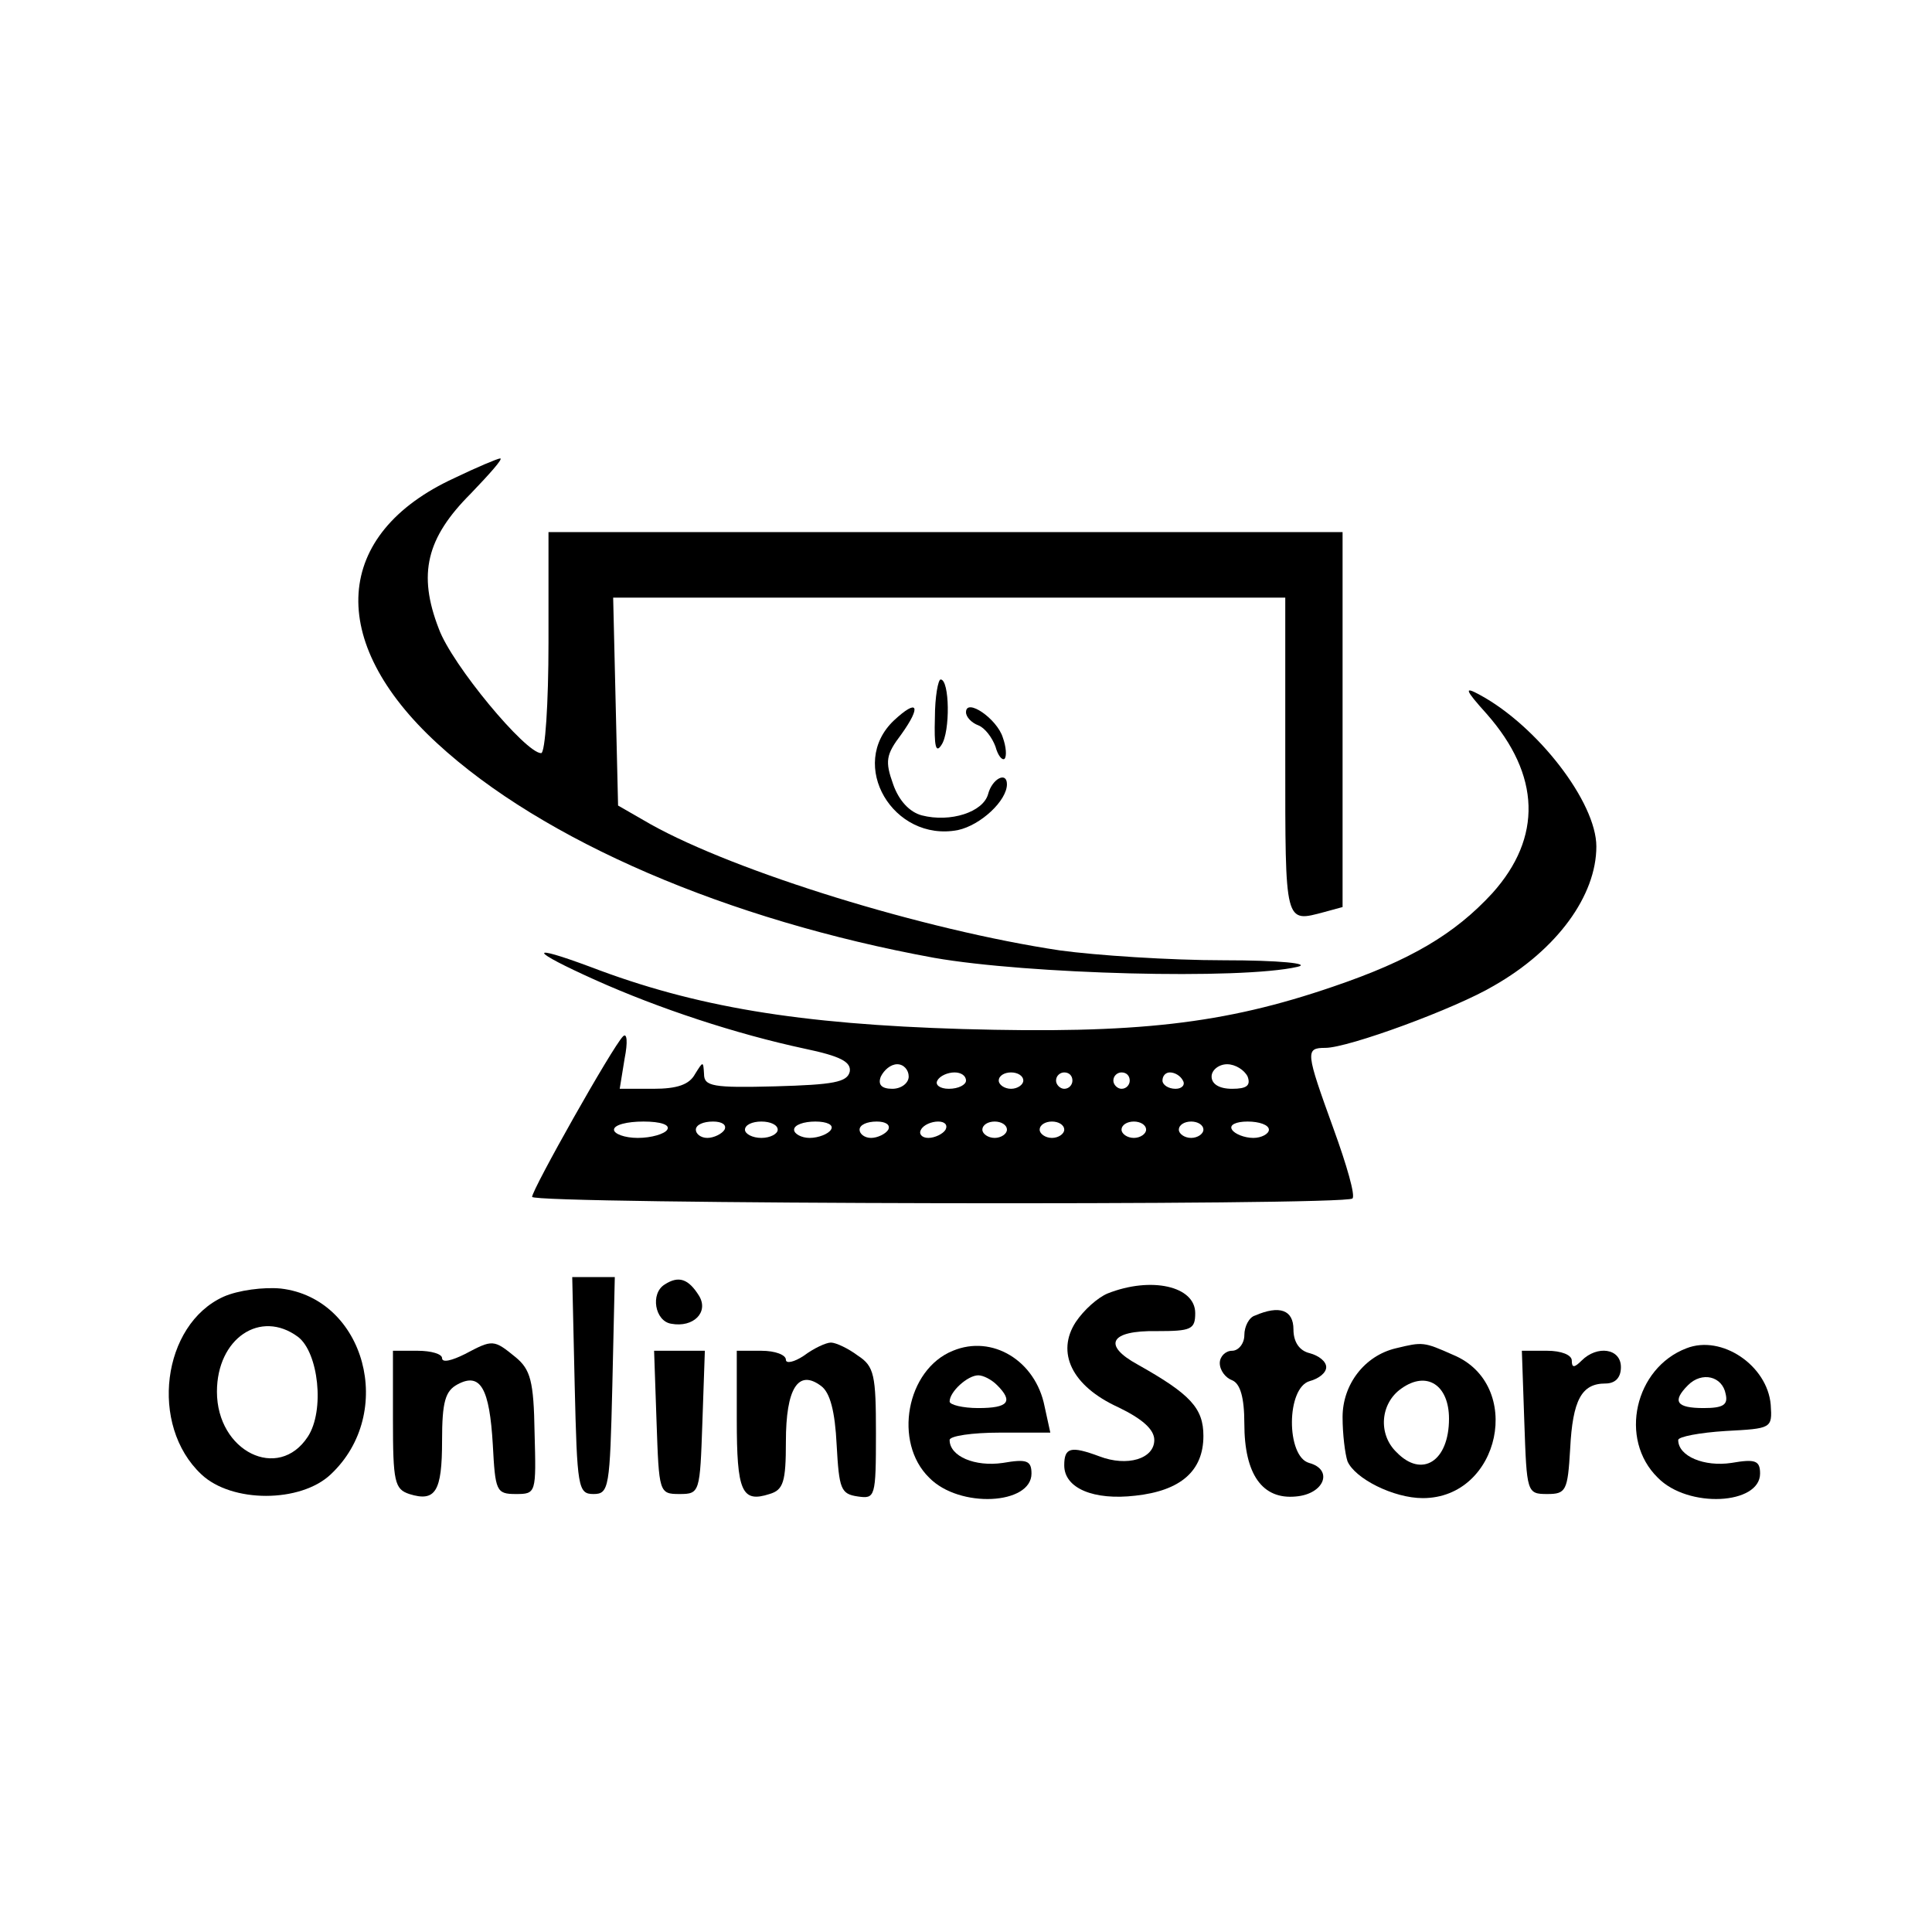 <?xml version="1.0" standalone="no"?>
<!DOCTYPE svg PUBLIC "-//W3C//DTD SVG 20010904//EN"
        "http://www.w3.org/TR/2001/REC-SVG-20010904/DTD/svg10.dtd">
<svg version="1.0" xmlns="http://www.w3.org/2000/svg"
     width="236pt" height="236pt" viewBox="0 0 236 236"
     preserveAspectRatio="xMidYMid meet">
    <g transform="translate(0,236) scale(0.1,-0.1)"
       fill="#000000" stroke="none">
        <path d="M555 1776 c-148 -68 -157 -199 -21 -324 129 -119 355 -216 607 -262
114 -20 375 -27 444 -11 17 4 -22 8 -90 8 -66 0 -156 6 -200 12 -167 25 -396
96 -500 154 l-40 23 -3 127 -3 127 411 0 410 0 0 -195 c0 -206 -1 -202 48
-189 l22 6 0 229 0 229 -485 0 -485 0 0 -135 c0 -74 -4 -135 -9 -135 -19 0
-109 108 -125 152 -26 67 -15 111 39 165 23 24 40 43 36 43 -3 0 -29 -11 -56
-24z"/>
        <path d="M1142 1483 c-1 -34 1 -44 8 -33 11 16 10 80 -1 80 -3 0 -7 -21 -7
-47z"/>
        <path d="M1816 1488 c66 -75 68 -151 7 -219 -46 -50 -100 -82 -194 -114 -134
-46 -241 -58 -453 -52 -200 6 -327 27 -455 76 -78 29 -74 20 6 -16 78 -35 172
-66 256 -84 43 -9 57 -16 55 -28 -3 -13 -20 -16 -91 -18 -76 -2 -87 0 -87 15
-1 16 -1 16 -11 0 -7 -13 -22 -18 -51 -18 l-41 0 6 37 c4 20 3 32 -2 27 -13
-13 -111 -187 -111 -196 0 -9 993 -11 1002 -2 4 3 -7 41 -23 85 -34 94 -35 99
-10 99 28 0 159 48 206 76 77 44 125 110 125 170 0 54 -72 147 -142 185 -20
11 -19 7 8 -23z m-706 -443 c0 -8 -9 -15 -20 -15 -13 0 -18 5 -14 15 4 8 12
15 20 15 8 0 14 -7 14 -15z m414 0 c4 -11 -1 -15 -19 -15 -16 0 -25 6 -25 15
0 8 9 15 19 15 10 0 21 -7 25 -15z m-344 -5 c0 -5 -9 -10 -21 -10 -11 0 -17 5
-14 10 3 6 13 10 21 10 8 0 14 -4 14 -10z m70 0 c0 -5 -7 -10 -15 -10 -8 0
-15 5 -15 10 0 6 7 10 15 10 8 0 15 -4 15 -10z m60 0 c0 -5 -4 -10 -10 -10 -5
0 -10 5 -10 10 0 6 5 10 10 10 6 0 10 -4 10 -10z m70 0 c0 -5 -4 -10 -10 -10
-5 0 -10 5 -10 10 0 6 5 10 10 10 6 0 10 -4 10 -10z m65 0 c3 -5 -1 -10 -9
-10 -9 0 -16 5 -16 10 0 6 4 10 9 10 6 0 13 -4 16 -10z m-630 -60 c-3 -5 -19
-10 -36 -10 -16 0 -29 5 -29 10 0 6 16 10 36 10 21 0 33 -4 29 -10z m70 0 c-3
-5 -13 -10 -21 -10 -8 0 -14 5 -14 10 0 6 9 10 21 10 11 0 17 -4 14 -10z m65
0 c0 -5 -9 -10 -20 -10 -11 0 -20 5 -20 10 0 6 9 10 20 10 11 0 20 -4 20 -10z
m65 0 c-3 -5 -15 -10 -26 -10 -10 0 -19 5 -19 10 0 6 12 10 26 10 14 0 23 -4
19 -10z m70 0 c-3 -5 -13 -10 -21 -10 -8 0 -14 5 -14 10 0 6 9 10 21 10 11 0
17 -4 14 -10z m70 0 c-3 -5 -13 -10 -21 -10 -8 0 -12 5 -9 10 3 6 13 10 21 10
8 0 12 -4 9 -10z m75 0 c0 -5 -7 -10 -15 -10 -8 0 -15 5 -15 10 0 6 7 10 15
10 8 0 15 -4 15 -10z m70 0 c0 -5 -7 -10 -15 -10 -8 0 -15 5 -15 10 0 6 7 10
15 10 8 0 15 -4 15 -10z m100 0 c0 -5 -7 -10 -15 -10 -8 0 -15 5 -15 10 0 6 7
10 15 10 8 0 15 -4 15 -10z m70 0 c0 -5 -7 -10 -15 -10 -8 0 -15 5 -15 10 0 6
7 10 15 10 8 0 15 -4 15 -10z m80 0 c0 -5 -9 -10 -19 -10 -11 0 -23 5 -26 10
-4 6 5 10 19 10 14 0 26 -4 26 -10z"/>
        <path d="M1092 1480 c-57 -54 -1 -149 78 -134 28 6 60 36 60 56 0 16 -18 7
-23 -12 -6 -22 -46 -35 -81 -26 -15 4 -28 18 -35 38 -10 28 -9 36 10 61 25 35
20 44 -9 17z"/>
        <path d="M1180 1490 c0 -6 7 -13 15 -16 8 -3 17 -15 21 -26 3 -11 8 -17 11
-15 3 3 2 15 -2 26 -7 23 -45 49 -45 31z"/>
        <path d="M702 668 c3 -125 4 -133 23 -133 19 0 20 8 23 133 l3 132 -26 0 -26
0 3 -132z"/>
        <path d="M812 791 c-18 -11 -12 -45 8 -48 27 -5 46 14 34 34 -13 21 -25 25
-42 14z"/>
        <path d="M273 776 c-75 -34 -91 -157 -27 -217 37 -35 121 -35 158 0 80 75 42
215 -61 227 -21 2 -52 -2 -70 -10z m91 -49 c25 -19 33 -90 12 -122 -36 -55
-111 -18 -111 55 0 65 53 101 99 67z"/>
        <path d="M1353 780 c-12 -5 -29 -20 -39 -35 -24 -37 -5 -78 52 -104 29 -14 44
-27 44 -40 0 -23 -33 -33 -67 -20 -35 13 -43 11 -43 -11 0 -28 36 -43 87 -37
55 6 83 30 83 73 0 34 -16 51 -80 87 -44 24 -34 42 23 41 42 0 47 2 47 22 0
33 -54 45 -107 24z"/>
        <path d="M1533 753 c-7 -2 -13 -13 -13 -24 0 -10 -7 -19 -15 -19 -8 0 -15 -7
-15 -15 0 -9 7 -18 15 -21 10 -4 15 -21 15 -53 0 -62 22 -93 63 -89 35 3 46
33 16 41 -28 8 -28 92 1 100 11 3 20 10 20 17 0 7 -9 14 -20 17 -13 3 -20 14
-20 29 0 24 -17 30 -47 17z"/>
        <path d="M568 706 c-16 -8 -28 -11 -28 -5 0 5 -13 9 -30 9 l-30 0 0 -84 c0
-76 2 -85 20 -91 32 -10 40 3 40 65 0 48 4 61 19 69 28 15 39 -5 43 -74 3 -56
4 -60 28 -60 25 0 25 1 23 75 -1 63 -5 77 -23 92 -27 22 -28 22 -62 4z"/>
        <path d="M982 704 c-12 -8 -22 -10 -22 -5 0 6 -13 11 -30 11 l-30 0 0 -84 c0
-88 6 -102 40 -91 17 5 20 15 20 64 0 65 15 89 43 68 11 -8 17 -31 19 -72 3
-54 5 -60 26 -63 21 -3 22 -1 22 77 0 71 -2 82 -22 95 -12 9 -27 16 -33 16 -6
0 -21 -7 -33 -16z"/>
        <path d="M1164 710 c-57 -23 -73 -112 -29 -155 37 -38 125 -33 125 5 0 16 -6
18 -35 13 -34 -5 -65 8 -65 28 0 5 28 9 61 9 l62 0 -7 32 c-11 56 -64 88 -112
68z m54 -42 c20 -20 14 -28 -23 -28 -19 0 -35 4 -35 8 0 12 22 32 35 32 6 0
16 -5 23 -12z"/>
        <path d="M1705 713 c-38 -9 -65 -44 -65 -84 0 -21 3 -45 6 -54 9 -21 56 -45
92 -45 95 0 124 139 37 175 -36 16 -37 16 -70 8z m65 -86 c0 -52 -33 -73 -64
-41 -23 22 -20 60 6 78 31 22 58 4 58 -37z"/>
        <path d="M2060 713 c-63 -24 -83 -111 -35 -158 37 -38 125 -33 125 5 0 16 -6
18 -35 13 -33 -5 -65 8 -65 28 0 4 26 9 58 11 56 3 57 3 55 32 -4 48 -60 86
-103 69z m48 -56 c3 -13 -3 -17 -27 -17 -33 0 -39 8 -19 28 17 17 42 11 46
-11z"/>
        <path d="M802 623 c3 -86 3 -88 28 -88 25 0 25 2 28 88 l3 87 -31 0 -31 0 3
-87z"/>
        <path d="M1862 623 c3 -86 3 -88 28 -88 23 0 25 4 28 55 3 60 14 80 43 80 12
0 19 7 19 20 0 23 -29 27 -48 8 -9 -9 -12 -9 -12 0 0 7 -13 12 -30 12 l-31 0
3 -87z"/>
    </g>
</svg>
